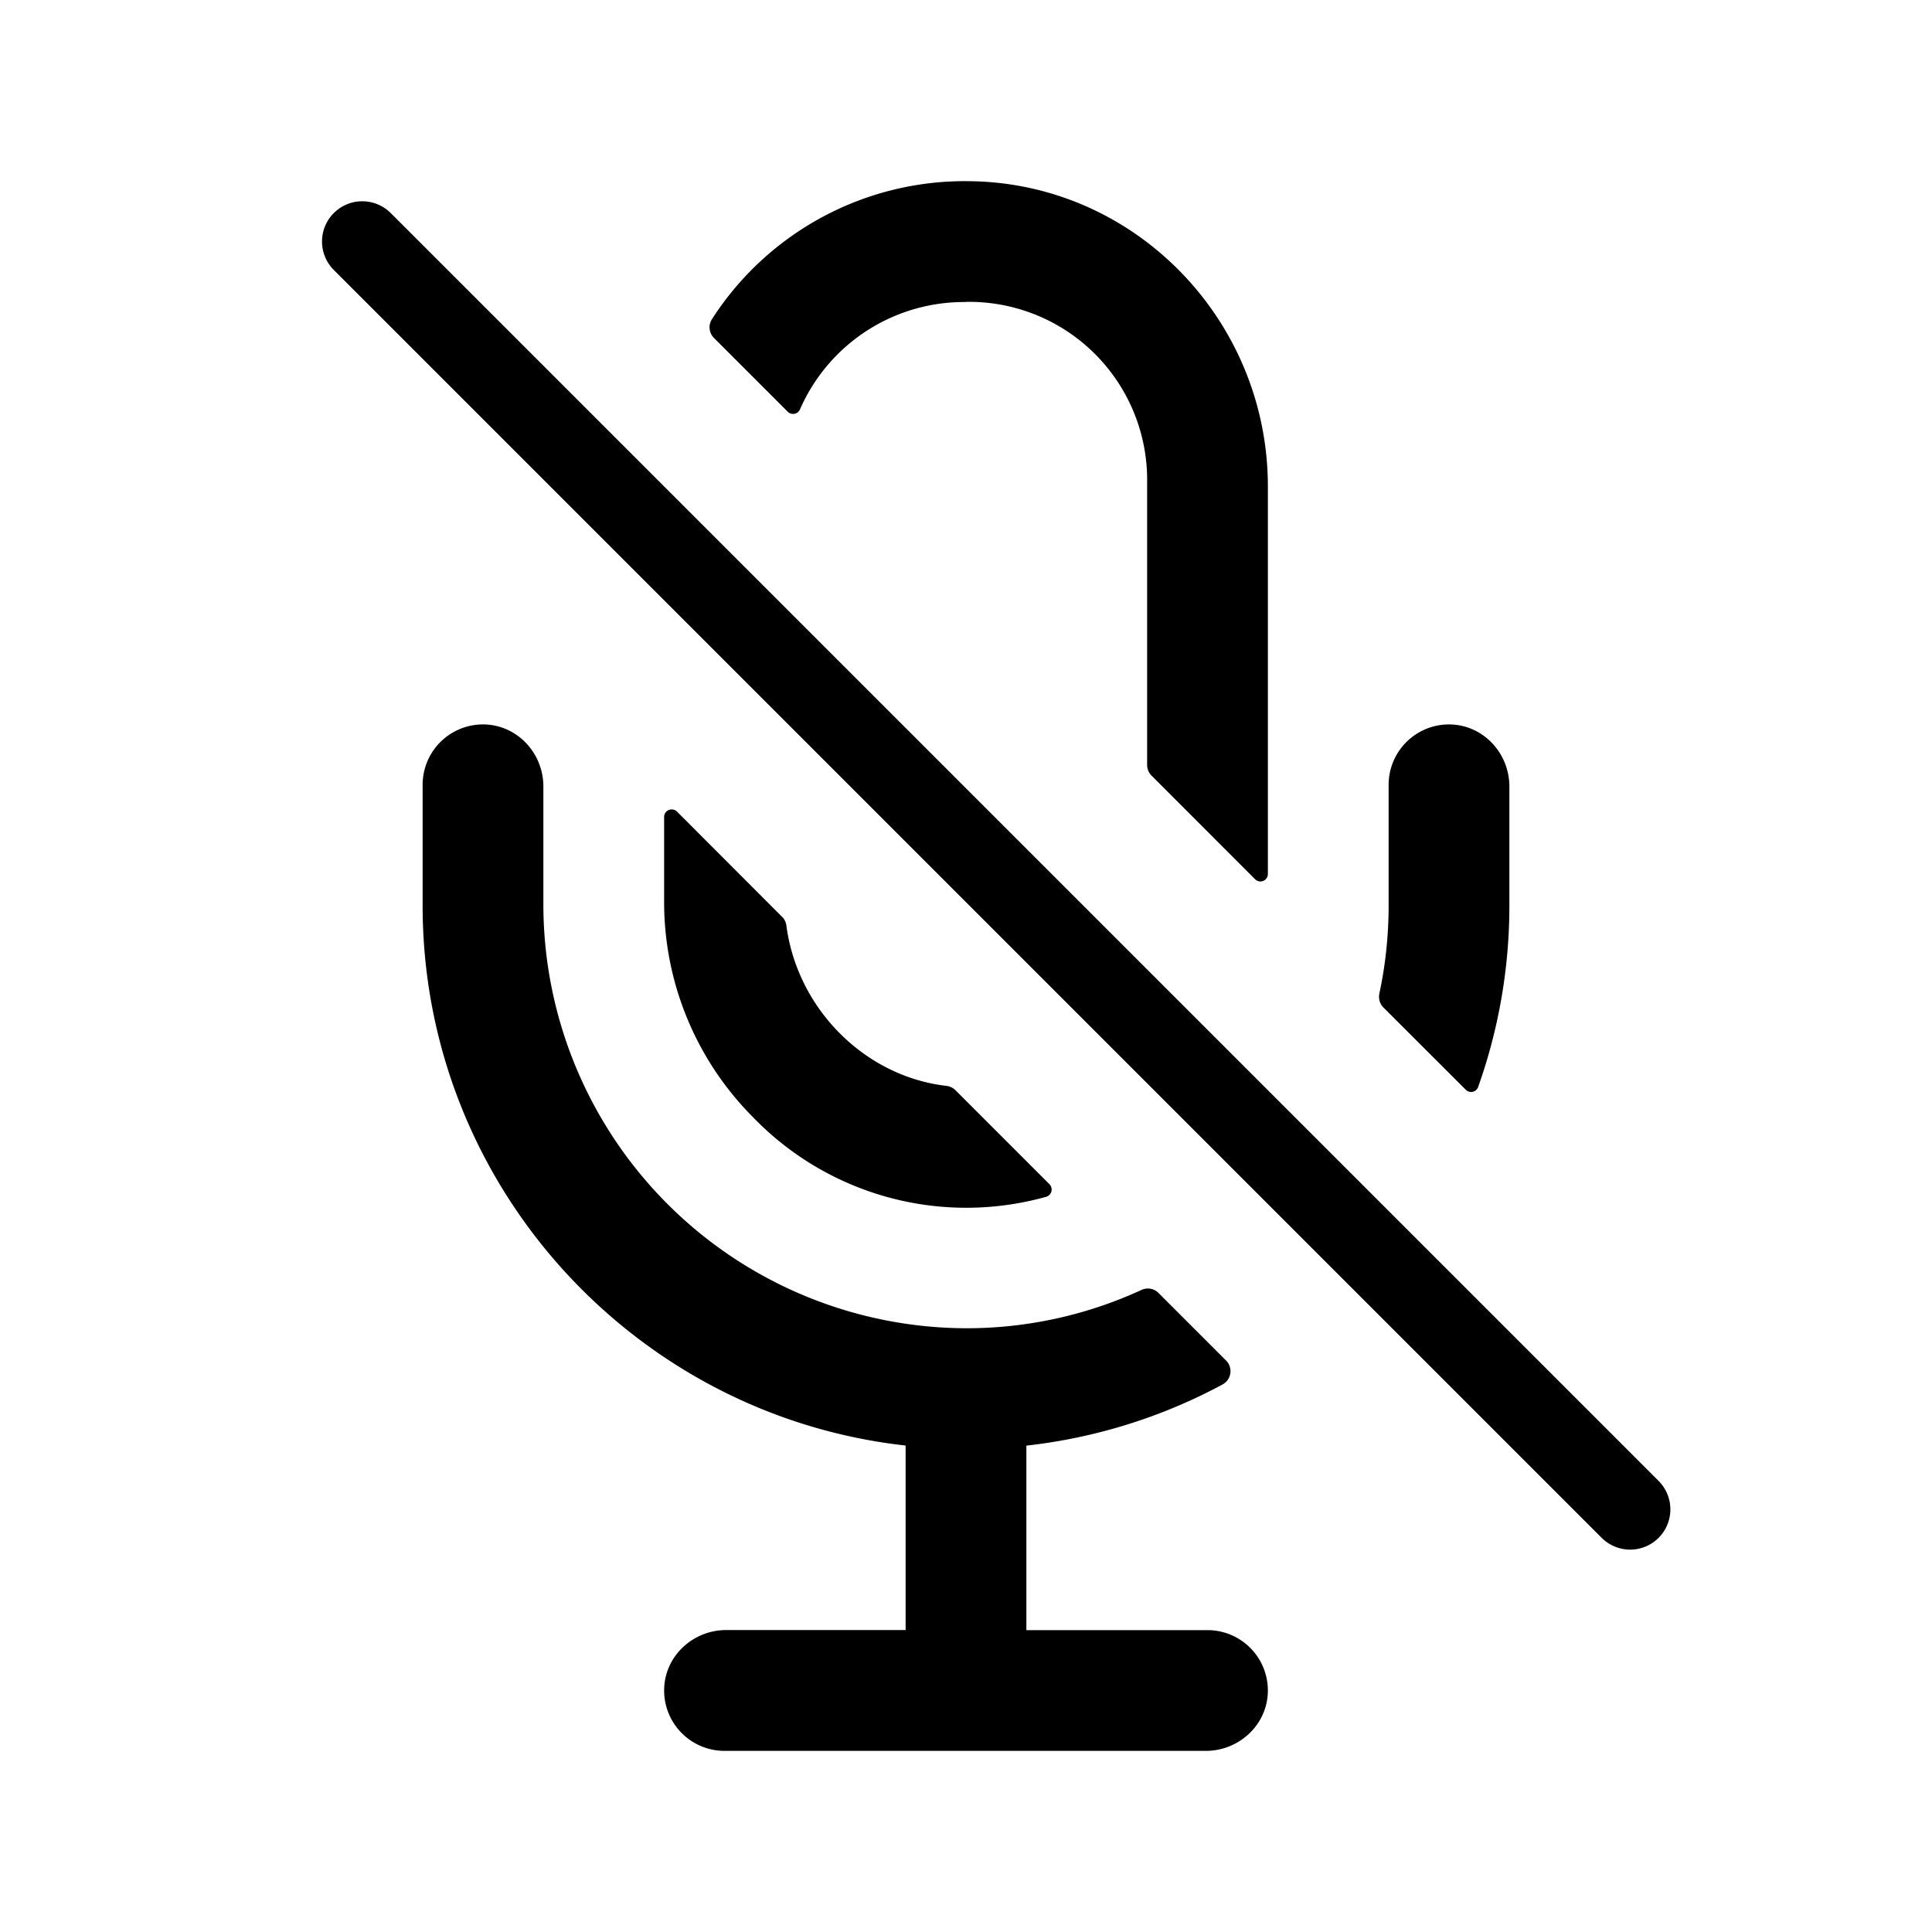 <svg fill="none" stroke="currentColor" stroke-linecap="round" stroke-width="1" viewBox="0 0 24 24" xmlns="http://www.w3.org/2000/svg">
  <path d="M20.25 18.75 4.5 3"></path>
  <path fill="currentColor" stroke="none" d="M18.75 11.25V9.77c0-.404-.31-.75-.714-.77a.75.75 0 0 0-.786.749v1.5c0 .367-.038.733-.115 1.093a.19.19 0 0 0 .05.173l1.023 1.022a.093.093 0 0 0 .154-.034 6.716 6.716 0 0 0 .388-2.254Z"></path>
  <path fill="currentColor" stroke="none" d="M12 16.5a5.267 5.267 0 0 1-5.25-5.25V9.77c0-.404-.31-.75-.714-.77a.75.75 0 0 0-.786.749v1.5c0 3.469 2.63 6.334 6 6.708v2.292H9.021c-.404 0-.75.31-.77.714A.75.75 0 0 0 9 21.75h5.979c.404 0 .75-.31.77-.714A.75.75 0 0 0 15 20.25h-2.25v-2.292a6.706 6.706 0 0 0 2.438-.76.188.188 0 0 0 .042-.298l-.84-.84a.187.187 0 0 0-.21-.036A5.193 5.193 0 0 1 12 16.5Z"></path>
  <path fill="currentColor" stroke="none" d="M12 3.75A2.212 2.212 0 0 1 14.25 6v3.503c0 .05.02.097.055.132l1.286 1.287a.093.093 0 0 0 .144-.014.094.094 0 0 0 .015-.052V6.043c0-2.058-1.64-3.764-3.696-3.792a3.734 3.734 0 0 0-3.21 1.714.187.187 0 0 0 .026.234l.916.916a.094.094 0 0 0 .152-.03A2.224 2.224 0 0 1 12 3.752Z"></path>
  <path fill="currentColor" stroke="none" d="M9.716 11.39 8.41 10.082a.094.094 0 0 0-.102-.02.093.093 0 0 0-.058.087v1.058c0 1 .396 1.958 1.1 2.667a3.682 3.682 0 0 0 3.646.993.094.094 0 0 0 .04-.157l-1.167-1.167a.191.191 0 0 0-.114-.054c-1.014-.118-1.85-.958-1.986-1.99a.188.188 0 0 0-.053-.11Z"></path>
</svg>